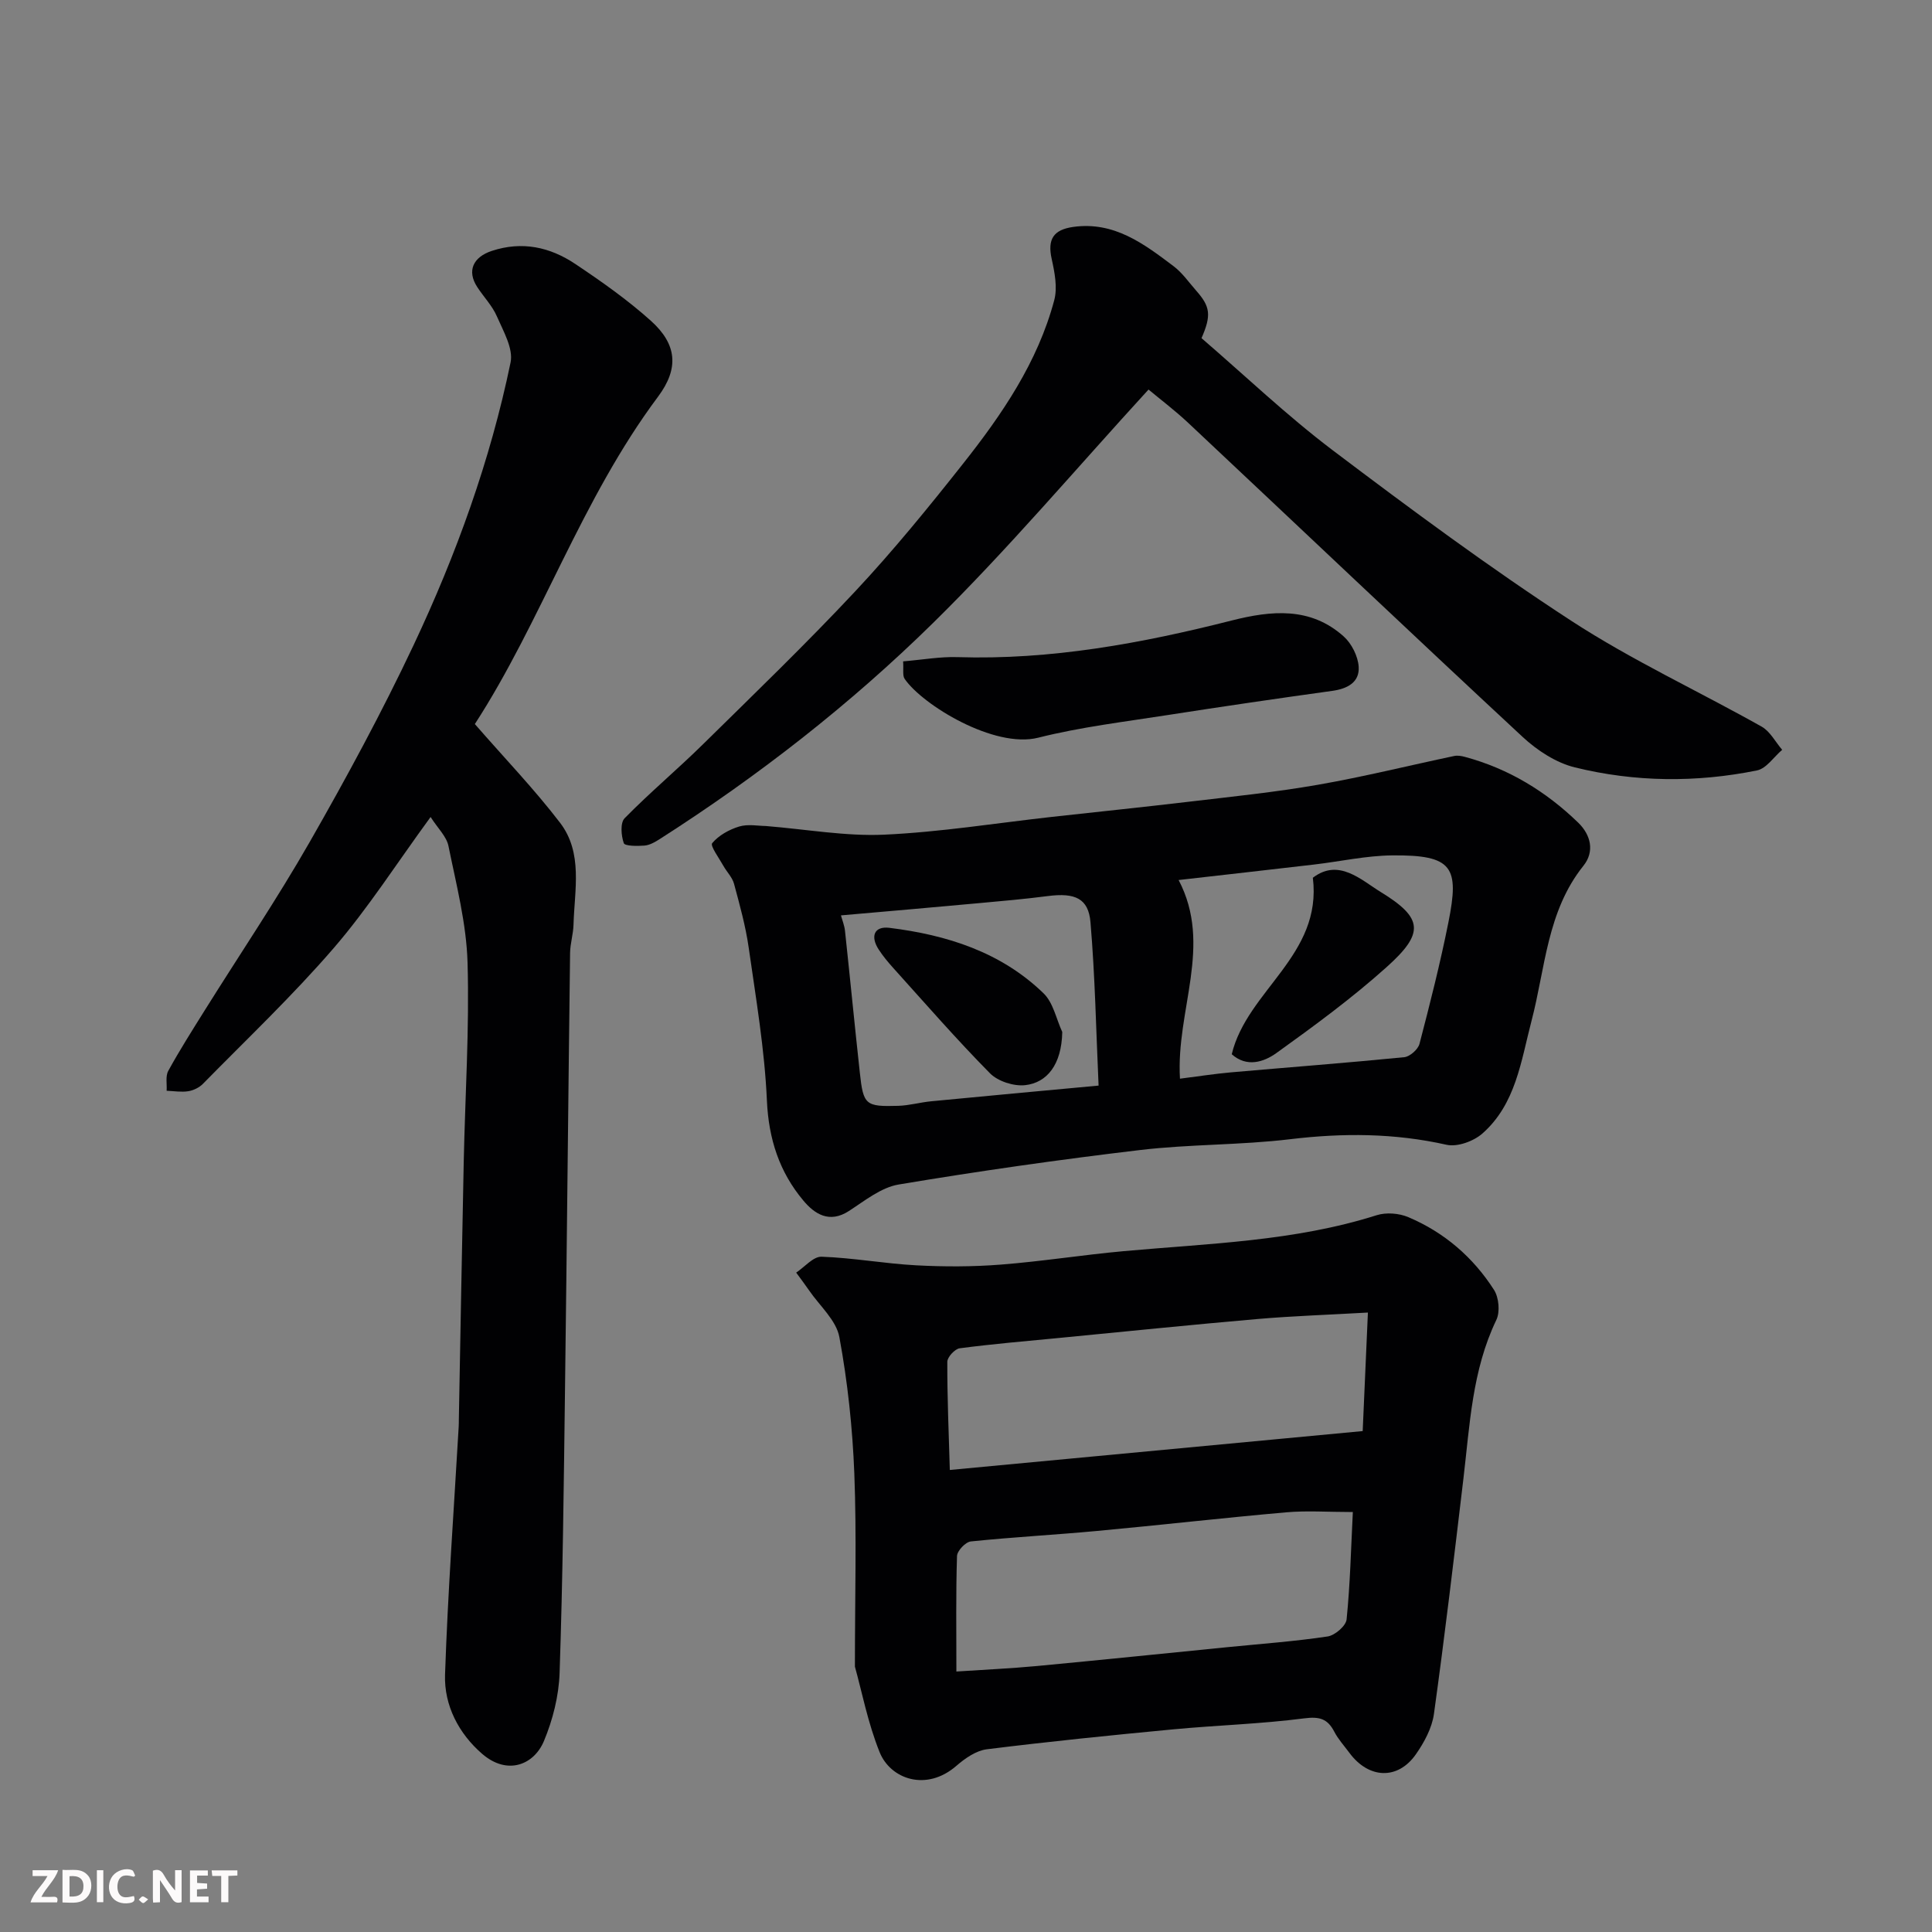 <svg enable-background="new 0 0 400 400" viewBox="0 0 400 400" xmlns="http://www.w3.org/2000/svg"><rect x="0" y="0" width="400" height="400" fill="#808080" stroke="none"/><path d="m177 345.06c0-14.43.37-27.2-.12-39.94-.37-9.47-1.38-18.98-3.1-28.29-.64-3.49-4.08-6.47-6.27-9.67-.86-1.25-1.78-2.46-2.67-3.68 1.75-1.16 3.54-3.35 5.26-3.29 6.54.23 13.04 1.43 19.57 1.78 5.84.31 11.74.31 17.56-.15 8.49-.66 16.92-2.01 25.4-2.78 17.59-1.6 35.32-2.03 52.38-7.44 1.98-.63 4.65-.42 6.57.4 7.43 3.14 13.41 8.29 17.74 15.06 1.01 1.58 1.28 4.56.48 6.22-5.02 10.44-5.49 21.73-6.82 32.9-1.93 16.24-3.85 32.48-6.1 48.68-.41 2.93-2.02 5.9-3.76 8.38-3.75 5.33-9.76 5.04-13.73-.32-1.07-1.45-2.32-2.81-3.14-4.39-1.41-2.71-3.08-3.17-6.25-2.76-8.97 1.16-18.04 1.42-27.06 2.27-12.9 1.22-25.79 2.53-38.64 4.13-2.21.28-4.5 1.87-6.27 3.41-6.25 5.44-13.67 2.75-15.91-2.8-2.45-6.08-3.7-12.65-5.12-17.72zm105.13-48.77c.38-8.76.72-16.42 1.08-24.54-8.26.47-15.53.71-22.76 1.33-13.74 1.19-27.46 2.6-41.19 3.93-6.86.66-13.74 1.24-20.57 2.14-1 .13-2.56 1.83-2.56 2.8-.02 7.32.29 14.65.52 22.39 29.16-2.75 57.07-5.38 85.48-8.05zm-2.04 16.76c-5.15 0-9.5-.32-13.78.06-13.08 1.15-26.14 2.65-39.22 3.86-8.69.81-17.41 1.27-26.09 2.17-1.09.11-2.82 1.93-2.86 3.01-.25 7.79-.13 15.58-.13 23.92 5.85-.39 11.23-.63 16.59-1.13 13.24-1.25 26.47-2.61 39.71-3.93 6.86-.68 13.76-1.18 20.57-2.2 1.51-.23 3.79-2.19 3.92-3.54.73-7.2.9-14.45 1.29-22.22z" fill="#010103"/><path d="m89.15 169.15c-7.04 9.63-12.95 18.9-20.06 27.14-8.49 9.84-17.97 18.83-27.09 28.12-.76.77-1.96 1.35-3.04 1.52-1.45.22-2.97-.04-4.46-.1.09-1.39-.27-3.02.34-4.12 2.35-4.28 4.97-8.41 7.56-12.55 7.26-11.61 14.94-22.98 21.73-34.85 7.62-13.33 14.96-26.88 21.51-40.77 8.82-18.72 15.87-38.19 20.07-58.51.59-2.87-1.5-6.46-2.83-9.52-.95-2.2-2.74-4.03-4.07-6.08-2.19-3.35-.86-6.2 3-7.48 6.29-2.08 12.06-.8 17.28 2.69 5.42 3.62 10.81 7.42 15.65 11.76 5.43 4.87 5.88 9.86 1.5 15.73-15.88 21.25-24.21 46.63-37.93 67.78 6.25 7.17 12.34 13.5 17.64 20.43 4.79 6.26 2.99 13.91 2.79 21.1-.05 1.95-.68 3.89-.71 5.84-.38 30.09-.66 60.19-1.05 90.28-.25 19.6-.46 39.2-1.12 58.79-.16 4.77-1.41 9.74-3.26 14.15-2.04 4.84-7.51 7.16-12.77 2.62-4.83-4.17-7.9-10.02-7.69-16.39.58-17.15 1.84-34.27 2.83-51.4.03-.5.02-1 .03-1.5.33-17.76.64-35.53 1.01-53.29.29-13.77 1.19-27.55.79-41.29-.24-8.07-2.33-16.11-3.95-24.09-.4-1.99-2.23-3.69-3.7-6.01z" fill="#010103"/><path d="m158.48 171.01c8.56.69 16.61 2.16 24.58 1.8 11.6-.53 23.14-2.39 34.7-3.68 9.46-1.05 18.92-2.02 28.37-3.14 8.94-1.06 17.91-1.97 26.77-3.52 9.45-1.65 18.78-3.97 28.17-5.95.7-.15 1.51-.01 2.21.18 9.04 2.43 16.79 7.15 23.47 13.62 2.64 2.56 3.43 6 1.08 8.93-7.55 9.42-7.88 21.18-10.74 32.09-2.19 8.38-3.25 17.22-10.16 23.33-1.82 1.61-5.21 2.85-7.45 2.34-10.77-2.42-21.44-2.46-32.36-1.15-10.3 1.24-20.77 1.02-31.07 2.24-16.71 1.98-33.39 4.36-49.99 7.14-3.65.61-7.03 3.37-10.31 5.49-4.05 2.62-7.1.61-9.42-2.16-4.96-5.91-7.19-12.73-7.55-20.7-.47-10.59-2.27-21.14-3.77-31.67-.64-4.47-1.86-8.86-3.04-13.23-.36-1.33-1.49-2.44-2.19-3.69-.89-1.6-2.78-4.16-2.33-4.71 1.34-1.61 3.52-2.82 5.59-3.45 1.85-.55 3.99-.11 5.44-.11zm85.82 52.32c3.79-.48 7.17-1.01 10.56-1.31 11.96-1.05 23.93-1.96 35.88-3.14 1.16-.12 2.85-1.61 3.15-2.76 2.18-8.34 4.3-16.71 5.99-25.17 2.29-11.45.93-13.98-11.69-13.85-5.37.06-10.72 1.26-16.09 1.89-9.49 1.11-18.98 2.17-28.08 3.21 7.13 13.59-.58 26.94.28 41.13zm-70.19-33.81c.29 1.06.73 2.12.84 3.22 1.05 9.78 2 19.58 3.07 29.36.72 6.67 1.15 7.05 7.96 6.85 2.27-.07 4.52-.72 6.8-.94 11.25-1.09 22.5-2.12 34.67-3.25-.52-11.45-.73-22.68-1.68-33.84-.42-4.91-3.19-6.13-8.82-5.4-4.72.61-9.46 1.03-14.2 1.46-9.49.88-18.99 1.69-28.64 2.54z" fill="#010103"/><path d="m237.79 80.65c-15.06 16.44-29.12 33.1-44.6 48.32-17.19 16.89-36.25 31.75-56.63 44.77-.95.61-2.06 1.24-3.13 1.33-1.48.12-4.07.11-4.28-.5-.55-1.56-.76-4.21.17-5.16 5.21-5.31 10.94-10.11 16.24-15.33 10.62-10.45 21.36-20.81 31.54-31.69 7.85-8.39 15.14-17.34 22.27-26.36 8.1-10.24 15.48-21.04 18.9-33.88.7-2.63.08-5.77-.53-8.54-.9-4.07.34-6.05 4.47-6.63 8.47-1.18 14.62 3.5 20.75 8.12 1.82 1.37 3.18 3.35 4.71 5.09 2.9 3.28 3.17 5.06 1.09 9.82 8.91 7.67 17.64 16.01 27.2 23.24 16.15 12.2 32.45 24.28 49.4 35.31 12.55 8.17 26.28 14.52 39.37 21.88 1.76.99 2.85 3.17 4.25 4.8-1.73 1.47-3.27 3.88-5.22 4.27-12.57 2.55-25.27 2.43-37.7-.63-3.91-.96-7.82-3.52-10.83-6.32-23.18-21.53-46.13-43.33-69.19-64.98-2.86-2.68-6.01-5.05-8.25-6.93z" fill="#010103"/><path d="m186.98 136.93c4.05-.34 7.64-.99 11.2-.88 19.37.62 38.18-2.85 56.82-7.58 8.21-2.08 16.31-2.88 23.2 3.3 1.64 1.47 2.95 4.08 3.1 6.26.21 3.25-2.35 4.58-5.49 5.01-11.31 1.57-22.62 3.22-33.9 4.98-9.01 1.41-18.13 2.49-26.95 4.71-9.13 2.31-23.98-6.81-27.65-12.16-.49-.69-.21-1.91-.33-3.64z" fill="#010103"/><path d="m255.02 218.27c3.17-13.23 18.78-20.48 16.79-36.54 5.36-4.1 9.98.45 14.05 2.95 8.82 5.4 9.08 8.51 1.21 15.56-7.17 6.43-14.99 12.17-22.83 17.8-2.57 1.83-6.09 3.02-9.22.23z" fill="#010103"/><path d="m219.93 213.66c-.13 6.78-3.17 10.51-7.68 11.01-2.36.26-5.64-.79-7.29-2.46-6.93-7.02-13.41-14.47-20.02-21.8-1.09-1.21-2.14-2.47-3.02-3.83-1.75-2.69-.97-4.88 2.24-4.48 11.88 1.47 23.09 5.01 31.91 13.57 2 1.94 2.61 5.29 3.86 7.99z" fill="#010103"/><g fill="#fcfafa"><path d="m37.59 393.81c-.92.31-1.52.05-2-.78-.7-1.2-1.52-2.34-2.47-3.78v4.59c-.55.03-.95.05-1.41.07-.03-.37-.06-.64-.06-.91 0-1.91 0-3.81 0-5.7 1.13-.41 1.77-.03 2.29.91.62 1.11 1.38 2.14 2.31 3.19v-4.2h1.35v6.61z"/><path d="m12.94 393.88v-6.75c1.9.19 3.93-.54 5.37 1.29.8 1.01.78 2.88.03 3.97-1.37 1.97-3.4 1.51-5.4 1.49m1.45-1.22c2.04.12 2.92-.58 2.89-2.21-.03-1.51-.98-2.19-2.89-2z"/><path d="m11.81 393.87h-5.49c.68-2.18 2.47-3.48 3.51-5.45h-3.08v-1.21h5.29c-.71 2.13-2.44 3.48-3.47 5.51.86 0 1.63.04 2.39-.01.79-.05 1.14.21.85 1.16"/><path d="m39.33 393.86v-6.61h3.7v1.07h-2.22v1.52c.68.04 1.34.09 2.07.13v1.07c-.72.05-1.38.09-2.1.14v1.48h2.4v1.19h-3.84z"/><path d="m27.71 388.56c-1.15-.3-2.46-.61-3.1.64-.37.73-.41 1.93-.06 2.67.63 1.35 1.99.93 3.17.68.35.94-.01 1.32-.93 1.46-1.62.25-3.05-.27-3.76-1.48-.73-1.24-.6-3.03.31-4.17.88-1.11 2.71-1.7 4-1.16.32.13.44.74.65 1.12-.1.08-.19.16-.28.24"/><path d="m49.15 387.24v1.07c-.59.02-1.17.05-1.87.08v5.44h-1.48v-5.44h-1.85c-.05-.4-.08-.73-.13-1.15z"/><path d="m20.06 387.21h1.33v6.62h-1.33z"/><path d="m30.68 393.25c-.49.38-.8.79-1.05.76-.32-.05-.6-.45-.9-.7.26-.24.51-.64.8-.67.29-.04.62.3 1.15.61"/></g></svg>